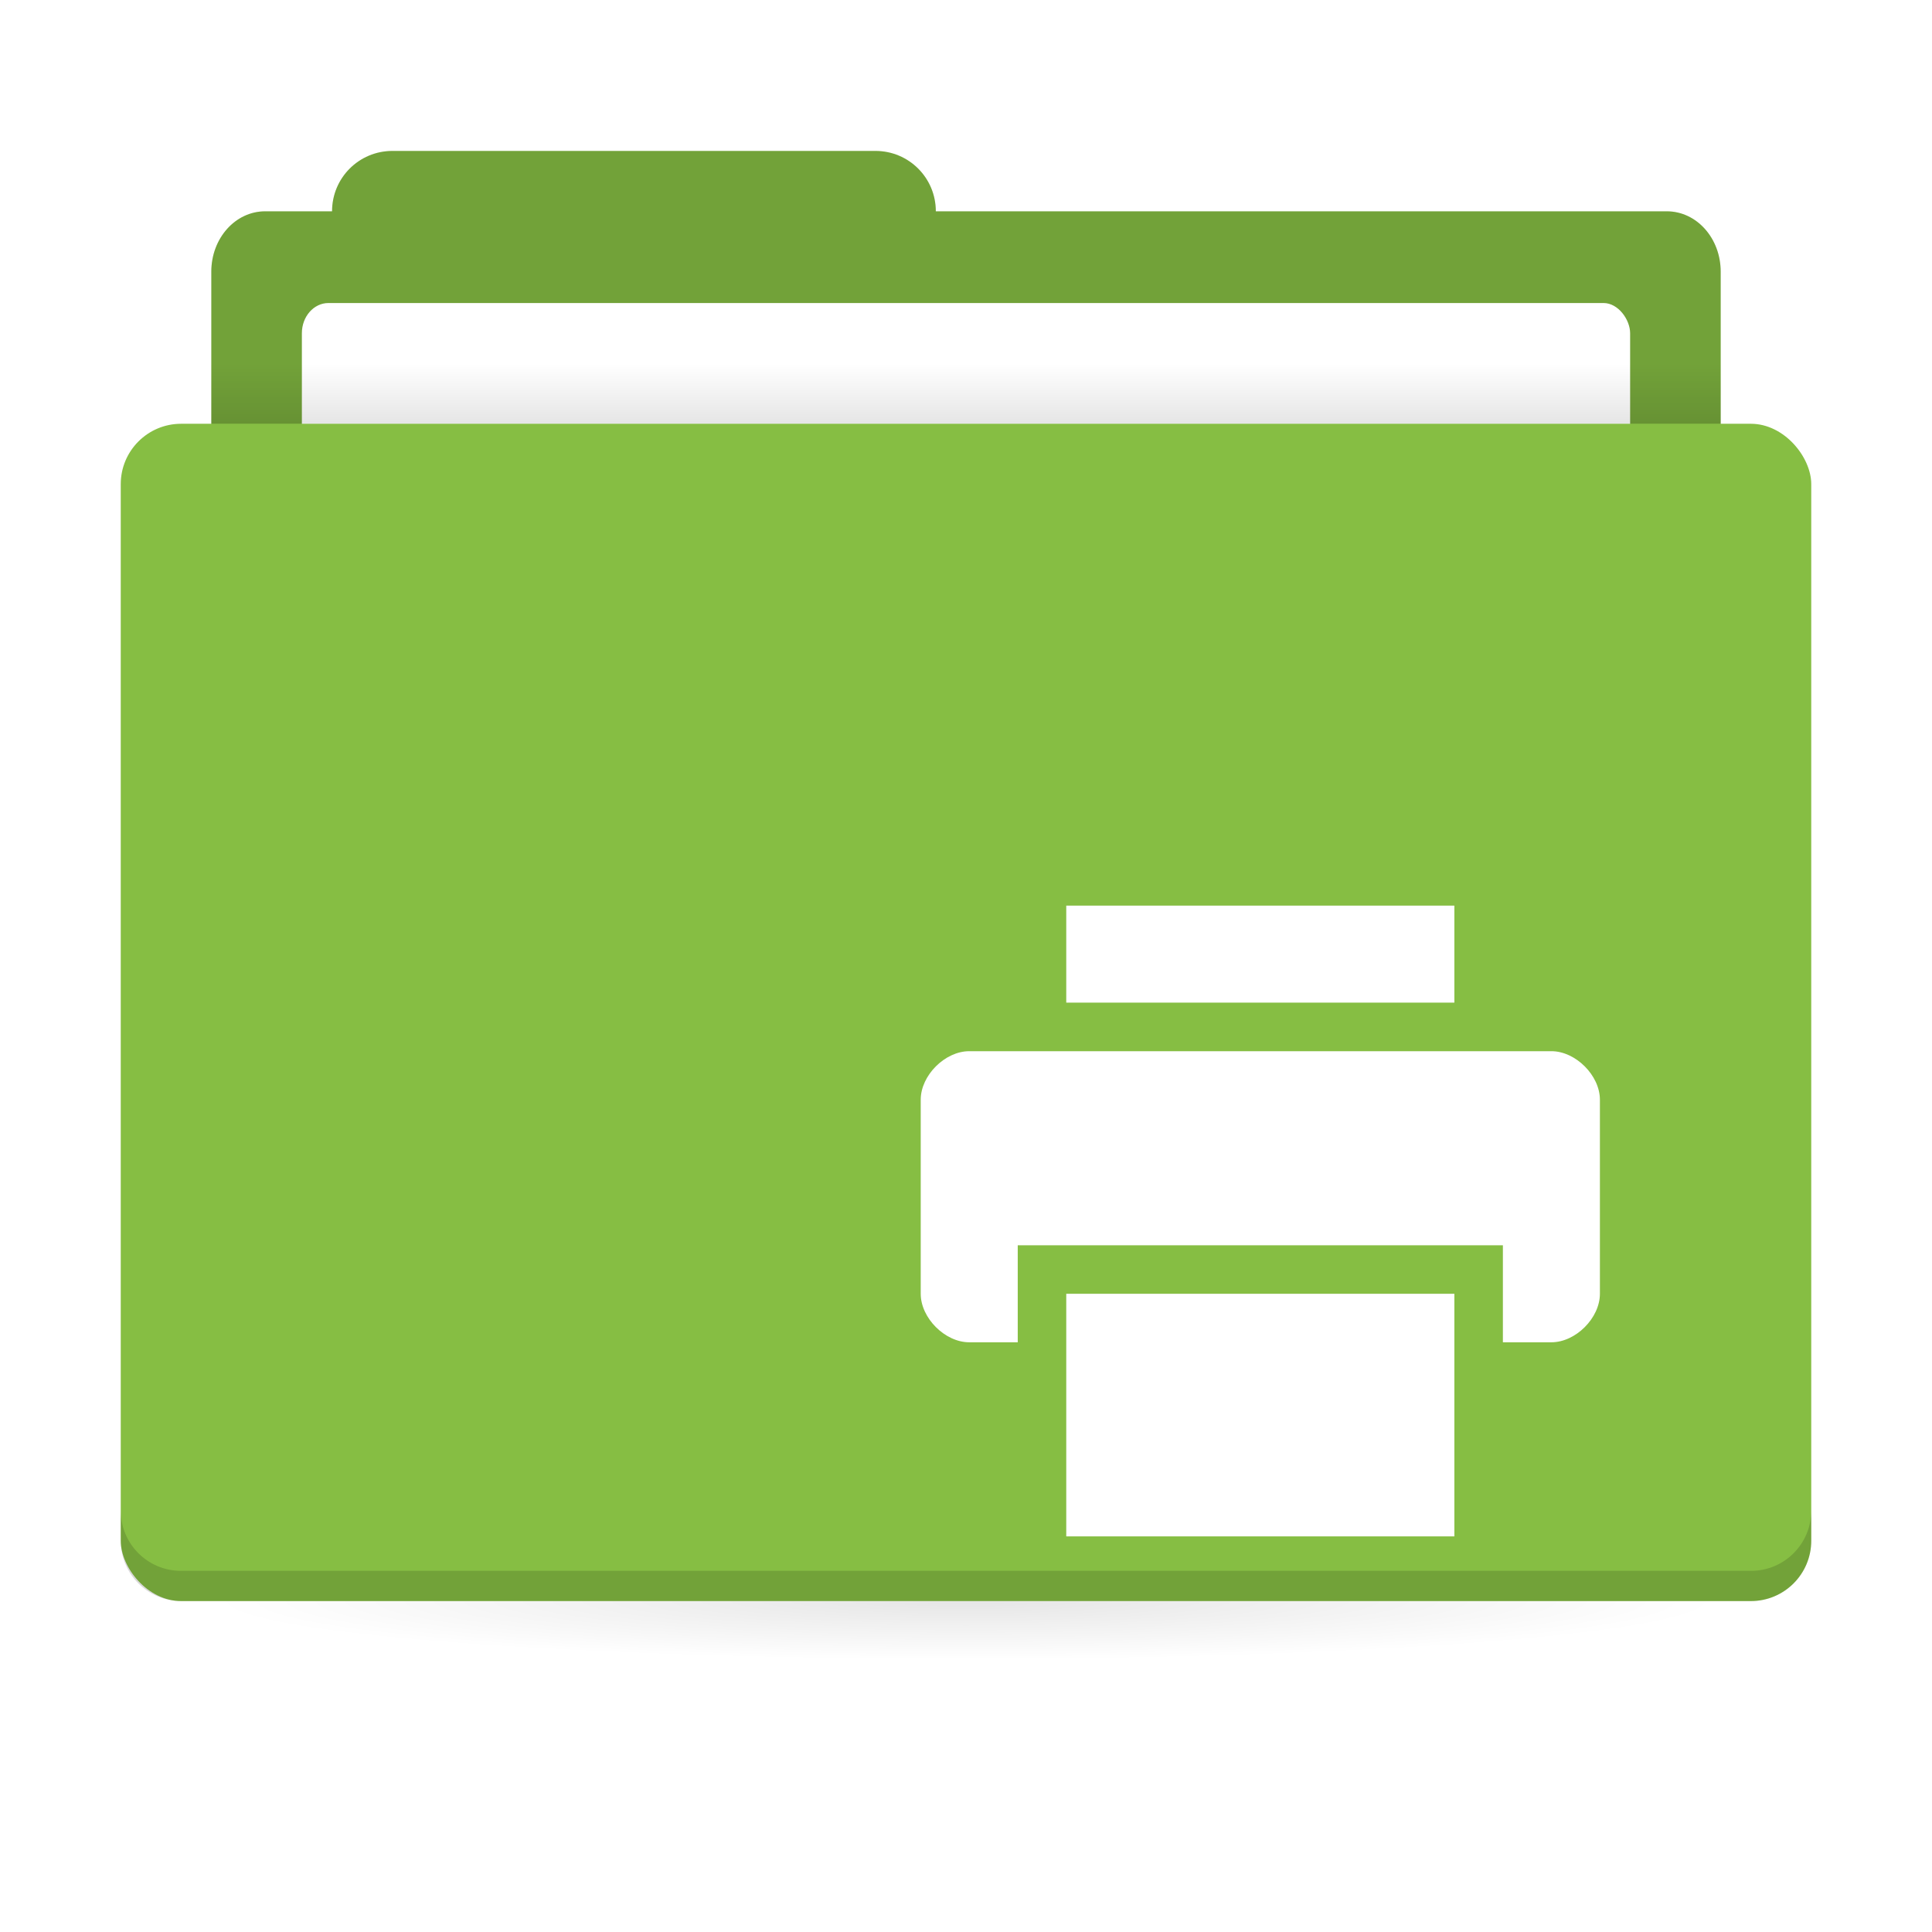 <svg width="64" height="64" version="1.1" id="svg9" xmlns:xlink="http://www.w3.org/1999/xlink" xmlns="http://www.w3.org/2000/svg" xmlns:svg="http://www.w3.org/2000/svg">
 <defs id="defs2">
  <linearGradient id="a">
   <stop offset="0" id="stop1" />
   <stop stop-opacity="0" offset="1" id="stop2" />
  </linearGradient>
  <filter style="color-interpolation-filters:sRGB" id="filter1" x="-0.035" y="-0.037" width="1.069" height="1.075">
   <feGaussianBlur stdDeviation="0.325" id="feGaussianBlur1" />
  </filter>
  <radialGradient id="b-7" cx="32" cy="1021.9" r="25" gradientTransform="matrix(-1,0,0,-0.08,64,1123.098)" gradientUnits="userSpaceOnUse" xlink:href="#a" />
  <linearGradient id="c-0" x1="31" x2="31" y1="1005.4" y2="1003.4" gradientTransform="matrix(0.926,0,0,1,2.37,-3.002)" gradientUnits="userSpaceOnUse" xlink:href="#a" />
 </defs>
 <g transform="translate(0,-988.36)" id="g9">
  <g transform="translate(0,-3.002)" stroke-width="1.424" id="g3">
   <path transform="translate(0,988.36)" d="m 13,8.002 c -1.108,0 -2,0.892 -2,2 H 8.785 C 7.796,10.002 7,10.894 7,12.002 v 6 c 0,1.108 0.796,2 1.785,2 h 46.43 c 0.989,0 1.785,-0.892 1.785,-2 v -6 c 0,-1.108 -0.796,-2 -1.785,-2 h -24.215 c 0,-1.108 -0.892,-2 -2,-2 h -16 z" fill="#86be43" id="path2" />
   <path transform="translate(0,988.36)" d="m 13,8.002 c -1.108,0 -2,0.892 -2,2 H 8.785 C 7.796,10.002 7,10.894 7,12.002 v 6 c 0,1.108 0.796,2 1.785,2 h 46.43 c 0.989,0 1.785,-0.892 1.785,-2 v -6 c 0,-1.108 -0.796,-2 -1.785,-2 h -24.215 c 0,-1.108 -0.892,-2 -2,-2 h -16 z" opacity="0.15" id="path3" />
   <rect x="10" y="1001.4" width="44" height="7" rx="0.88" ry="1" fill="#ffffff" id="rect3" />
  </g>
  <rect x="7" y="1000.398" width="50" height="2" ry="0" fill="url(#c)" opacity="0.1" stroke-width="1.409" id="rect4" style="fill:url(#c-0)" />
  <rect x="7" y="1041.398" width="50" height="5" ry="0" fill="url(#b)" opacity="0.1" stroke-width="1.409" id="rect5-9" style="fill:url(#b-7)" />
  <rect x="4" y="1002.398" width="56" height="39" rx="2" ry="2" fill="#86be43" stroke-width="1.424" id="rect6-2" />
  <path d="m 4,1038.397 v 1 c 0,1.108 0.892,2 2,2 h 52 c 1.108,0 2,-0.892 2,-2 v -1 c 0,1.108 -0.892,2 -2,2 H 6 c -1.108,0 -2,-0.892 -2,-2 z" opacity="0.15" stroke-width="1.424" id="path6" />
  <path style="color:#565656;opacity:0.15;fill:#000000;stroke-width:1.607;filter:url(#filter1)" class="ColorScheme-Text" d="m 35.321,1018.36 v 3.214 h 12.857 v -3.214 z m -3.214,4.822 c -0.804,0 -1.607,0.803 -1.607,1.607 v 6.429 c 0,0.803 0.804,1.607 1.607,1.607 h 1.607 v -3.214 h 16.071 v 3.214 h 1.607 c 0.804,0 1.607,-0.803 1.607,-1.607 v -6.429 c 0,-0.803 -0.804,-1.607 -1.607,-1.607 z m 3.214,8.036 v 8.036 h 12.857 v -8.036 z" id="path9" />
  <path style="color:#565656;fill:#ffffff;stroke-width:1.607" class="ColorScheme-Text" d="m 35.321,1018.36 v 3.214 h 12.857 v -3.214 z m -3.214,4.822 c -0.804,0 -1.607,0.803 -1.607,1.607 v 6.429 c 0,0.803 0.804,1.607 1.607,1.607 h 1.607 v -3.214 h 16.071 v 3.214 h 1.607 c 0.804,0 1.607,-0.803 1.607,-1.607 v -6.429 c 0,-0.803 -0.804,-1.607 -1.607,-1.607 z m 3.214,8.036 v 8.036 h 12.857 v -8.036 z" id="path1" />
 </g>
</svg>
